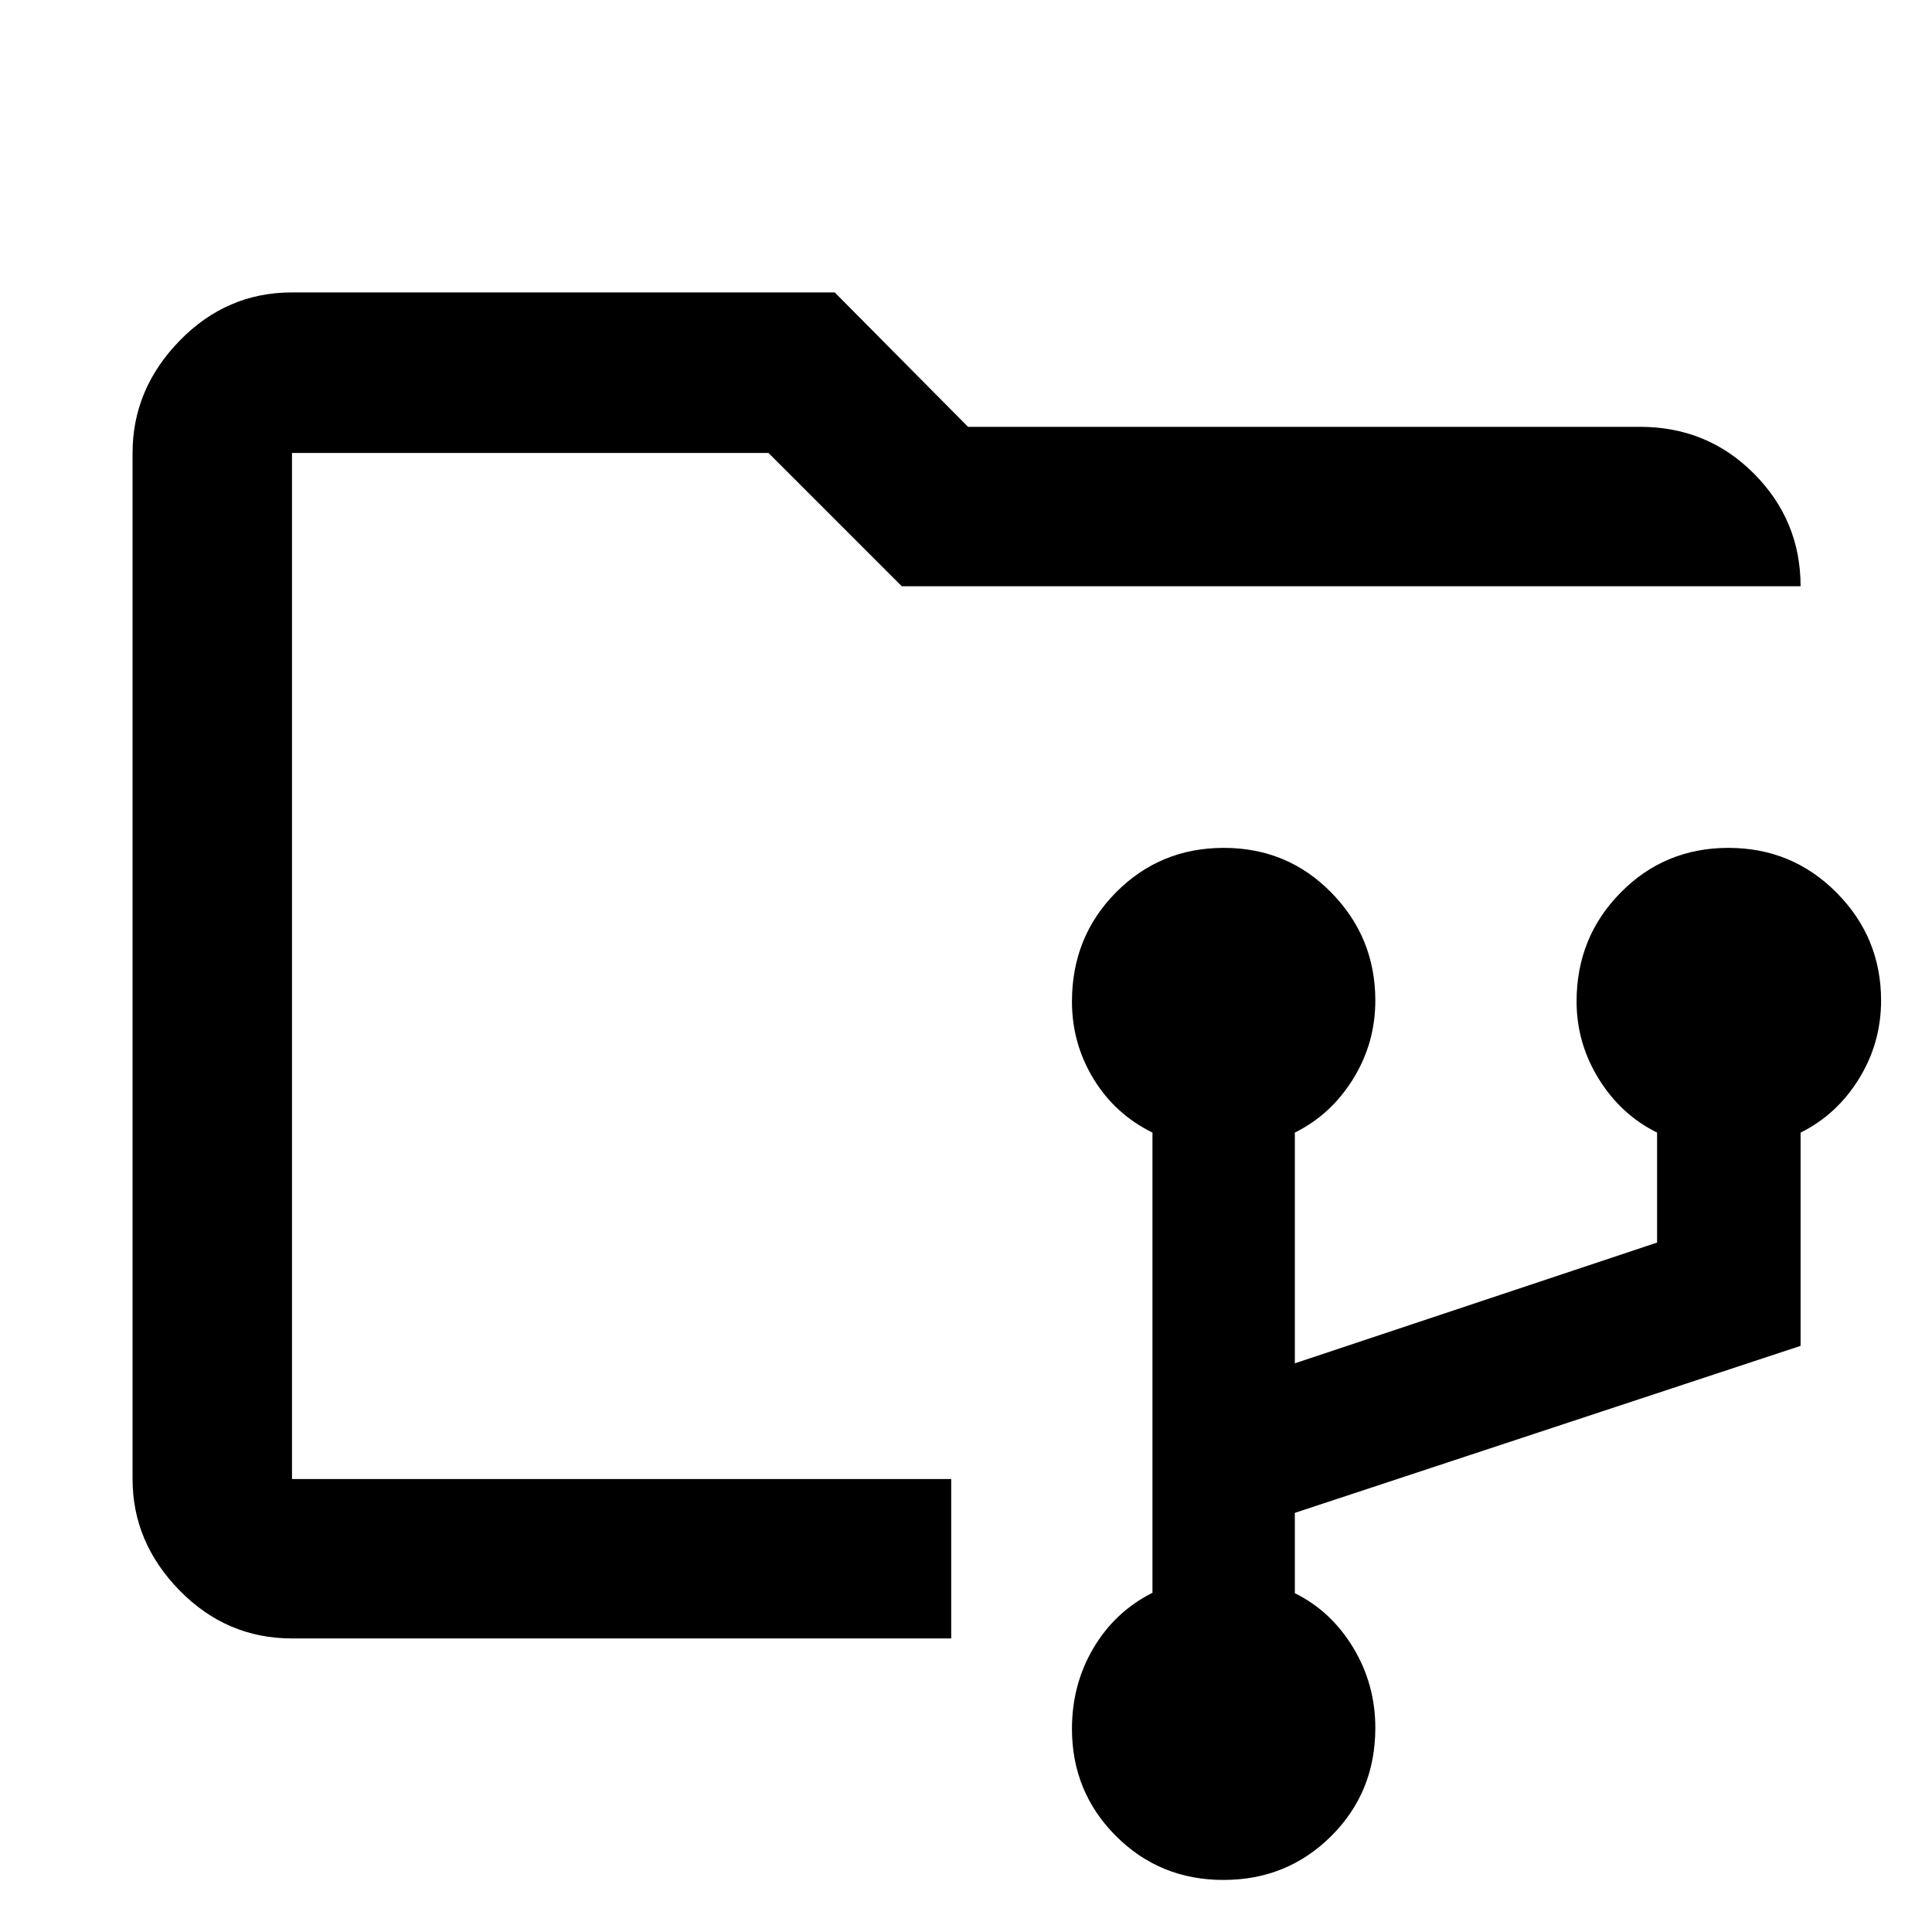 <svg xmlns="http://www.w3.org/2000/svg" width="48" height="48" viewBox="0 -960 960 960"><path d="M607.933-25.869q-31.66 0-53.471-21.873-21.81-21.873-21.81-53.214 0-22.131 10.717-40.196 10.718-18.065 29.283-27.41v-228.654q-18.565-9.131-29.283-26.696-10.717-17.565-10.717-38.434 0-32.162 21.899-54.256 21.899-22.093 53.559-22.093 31.66 0 53.471 22.275 21.81 22.275 21.81 53.556 0 21.129-11 38.927-11 17.799-29 26.721v114.651l180-60v-54.651q-18-8.922-29-26.721-11-17.798-11-38.463 0-31.87 21.9-54.082 21.899-22.213 53.559-22.213 31.66 0 53.753 22.275t22.093 53.556q0 21.129-11 38.927-11 17.799-29 26.721v105.966l-251.305 82.99v39.912q18 8.866 29 27.064 11 18.197 11 39.864 0 31.93-21.899 53.74-21.899 21.811-53.559 21.811Zm-462.846-120v-589.044 589.044Zm0 0q-32.507 0-55.862-23.856-23.356-23.855-23.356-55.362v-509.826q0-31.74 23.356-55.762 23.355-24.021 55.862-24.021h269.695L481-747.913h333.913q33.49 0 56.637 23.277 23.146 23.277 23.146 55.941H448.087l-66.218-66.218H145.087v509.826h327.565v79.218H145.087Z"/></svg>